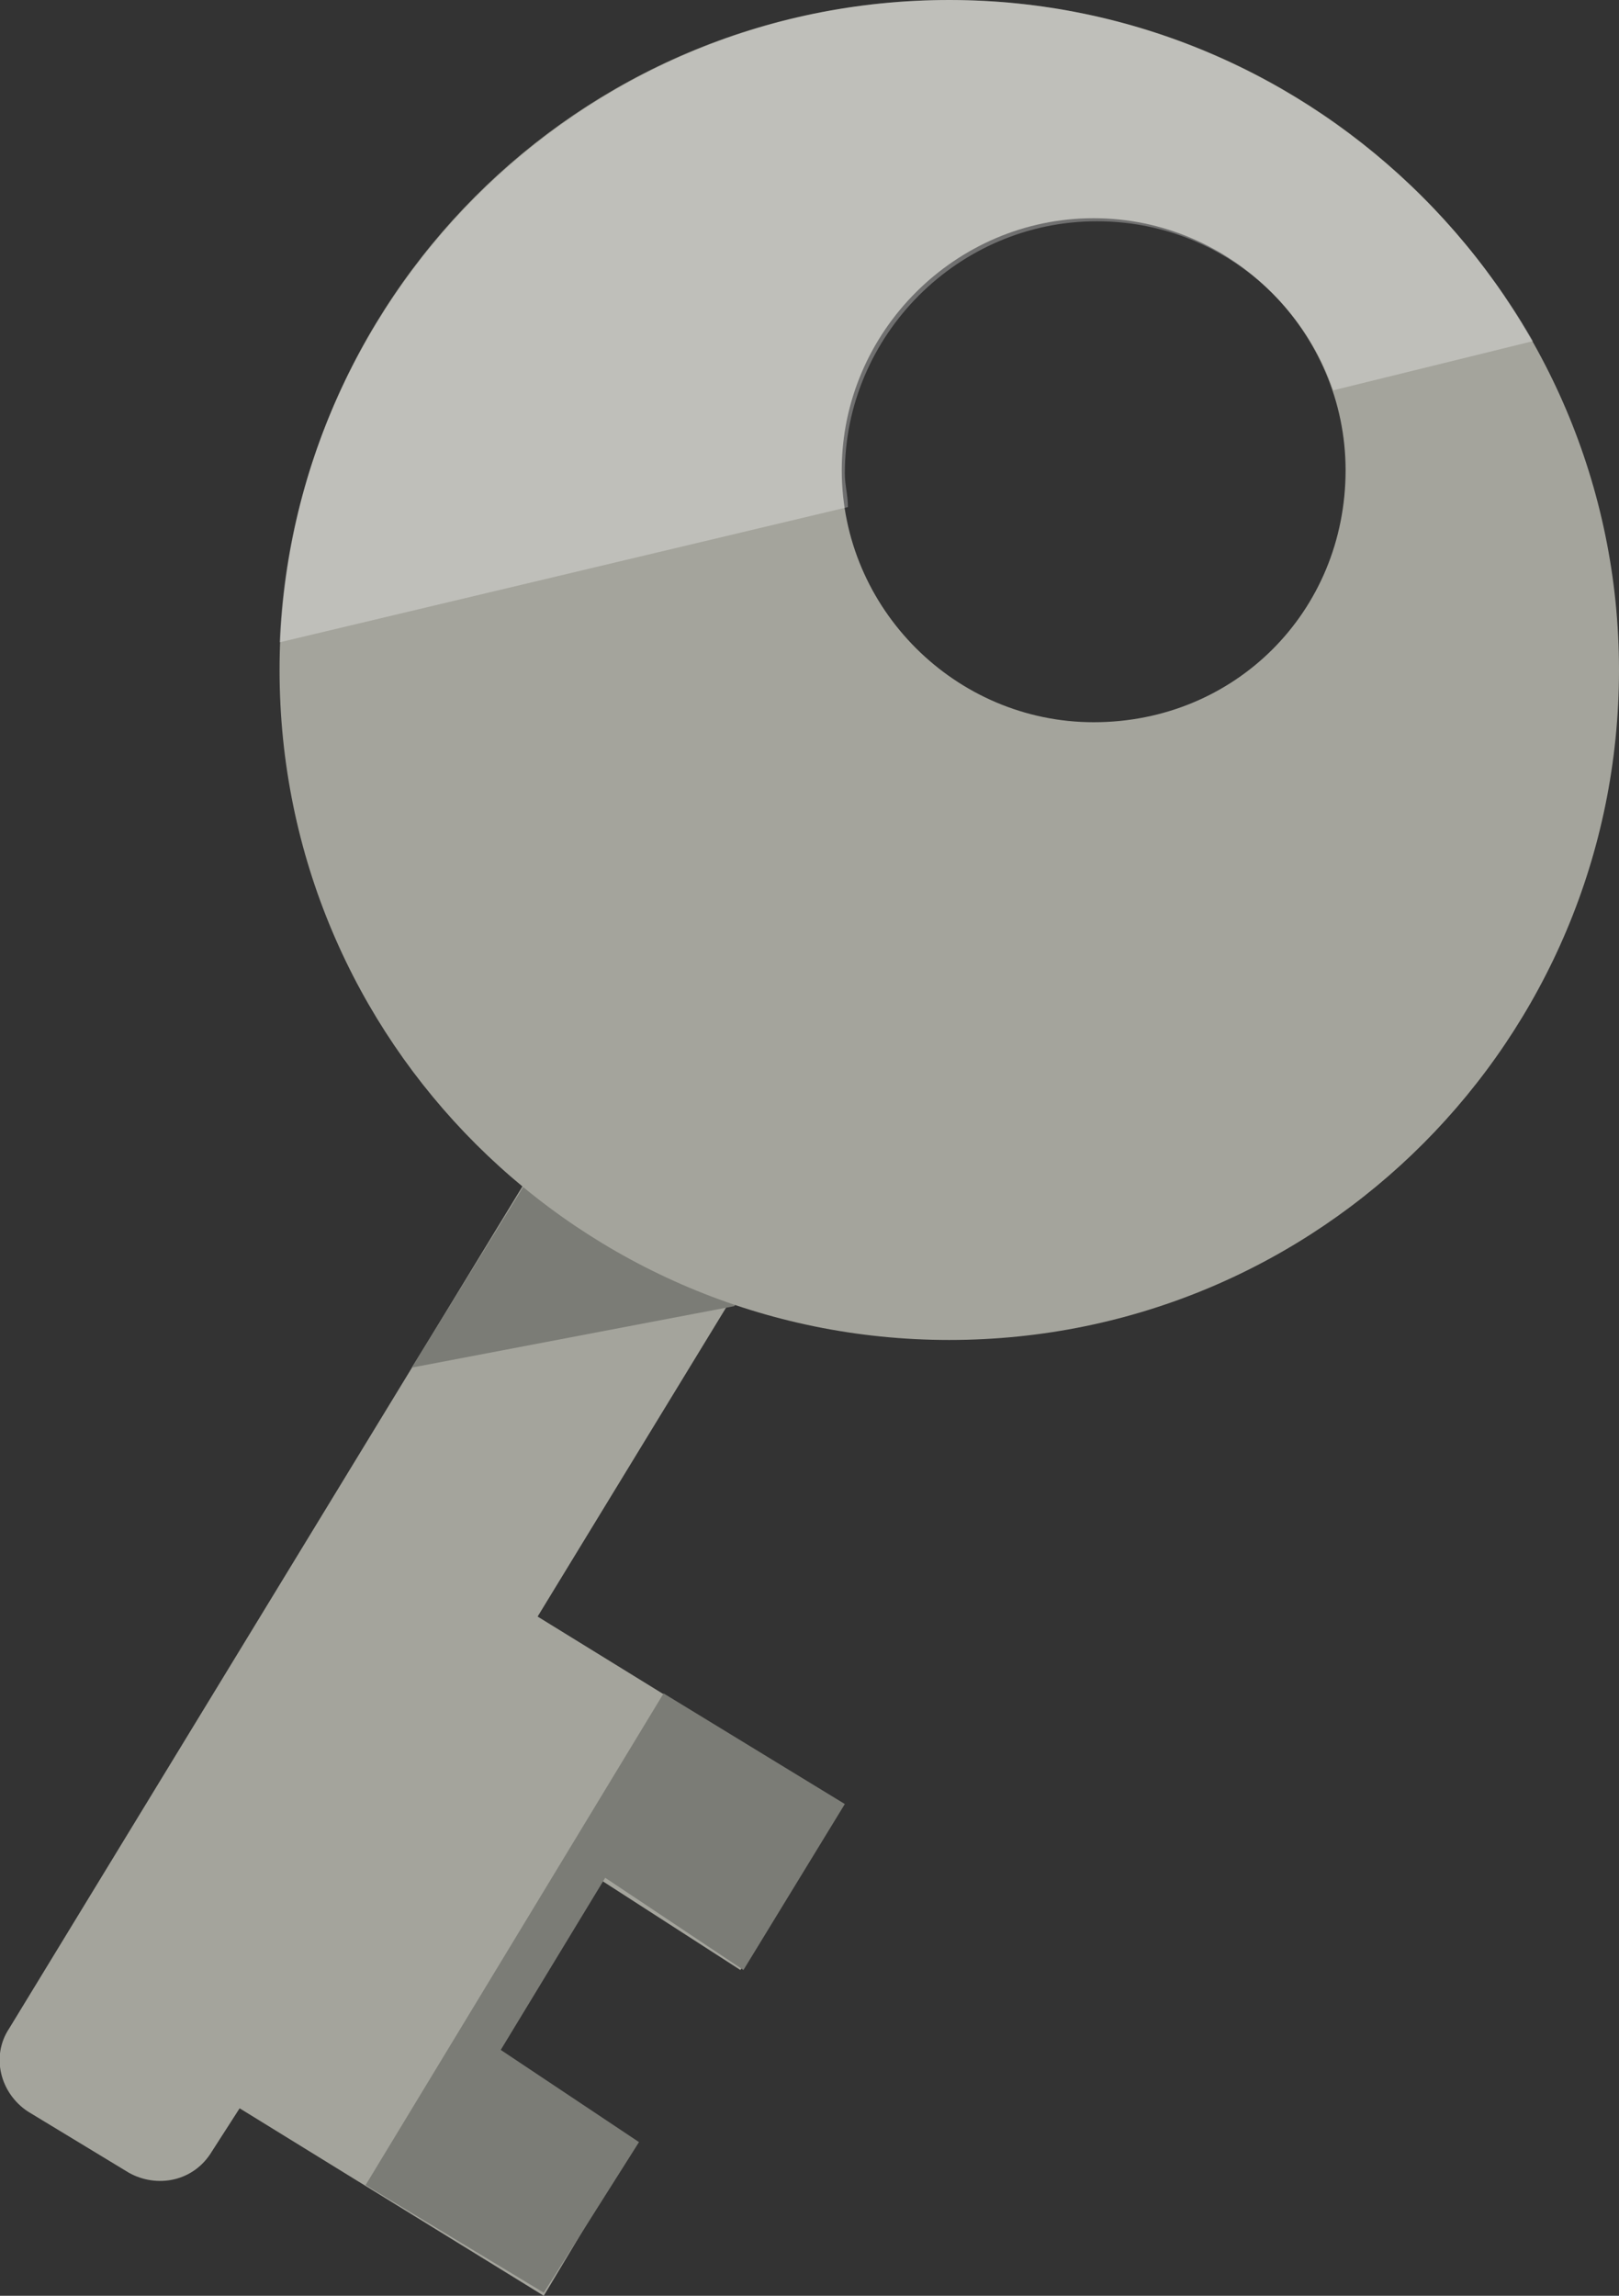 <svg xmlns="http://www.w3.org/2000/svg" viewBox="0 0 52.7 74.7">
	<rect x="0" y="0" width="52.7" height="74.7" fill="#333333" stroke="none"/>
	<path fill="#A4A49C" d="M29.4,33.1l-6.6-4L0.3,66c-0.6,0.9-0.3,2.1,0.6,2.7l3.3,2C5.1,71.2,6.3,71,6.9,70l0.9-1.4l9.9,6.1l3-5l-4.5-2.9l3.4-5.6l4.5,2.9l3.3-5.4l-9.9-6.1L29.4,33.1z"/>
	<polygon fill="#7B7C76" points="23.9,42.5 13.4,44.5 17.6,37.7 33,31.2 	"/>
	<path fill="#A4A49C" d="M30.9,0C18.8,0,9.1,9.8,9.1,21.8c0,12.1,9.8,21.8,21.8,21.8c12.1,0,21.8-9.8,21.8-21.8C52.7,9.8,42.9,0,30.9,0z M35.6,23.5c-4.5,0-8.2-3.7-8.2-8.2c0-4.5,3.7-8.2,8.2-8.2c4.5,0,8.2,3.7,8.2,8.2C43.8,19.9,40.2,23.5,35.6,23.5z"/>
	<polygon fill="#7B7C76" points="24.2,64.1 27.5,58.7 21.6,55.1 11.9,71.1 17.7,74.6 20.8,69.7 16.3,66.7 19.7,61.1"/>
	<path opacity="0.3" fill="#FFFFFF" d="M30.9,0C19.2,0,9.6,9.3,9.1,20.9l18.5-4.4c0-0.4-0.1-0.7-0.1-1.1c0-4.5,3.7-8.2,8.2-8.2c3.6,0,6.6,2.3,7.7,5.5l6.5-1.6C46.1,4.5,39,0,30.9,0z"/>
</svg>

